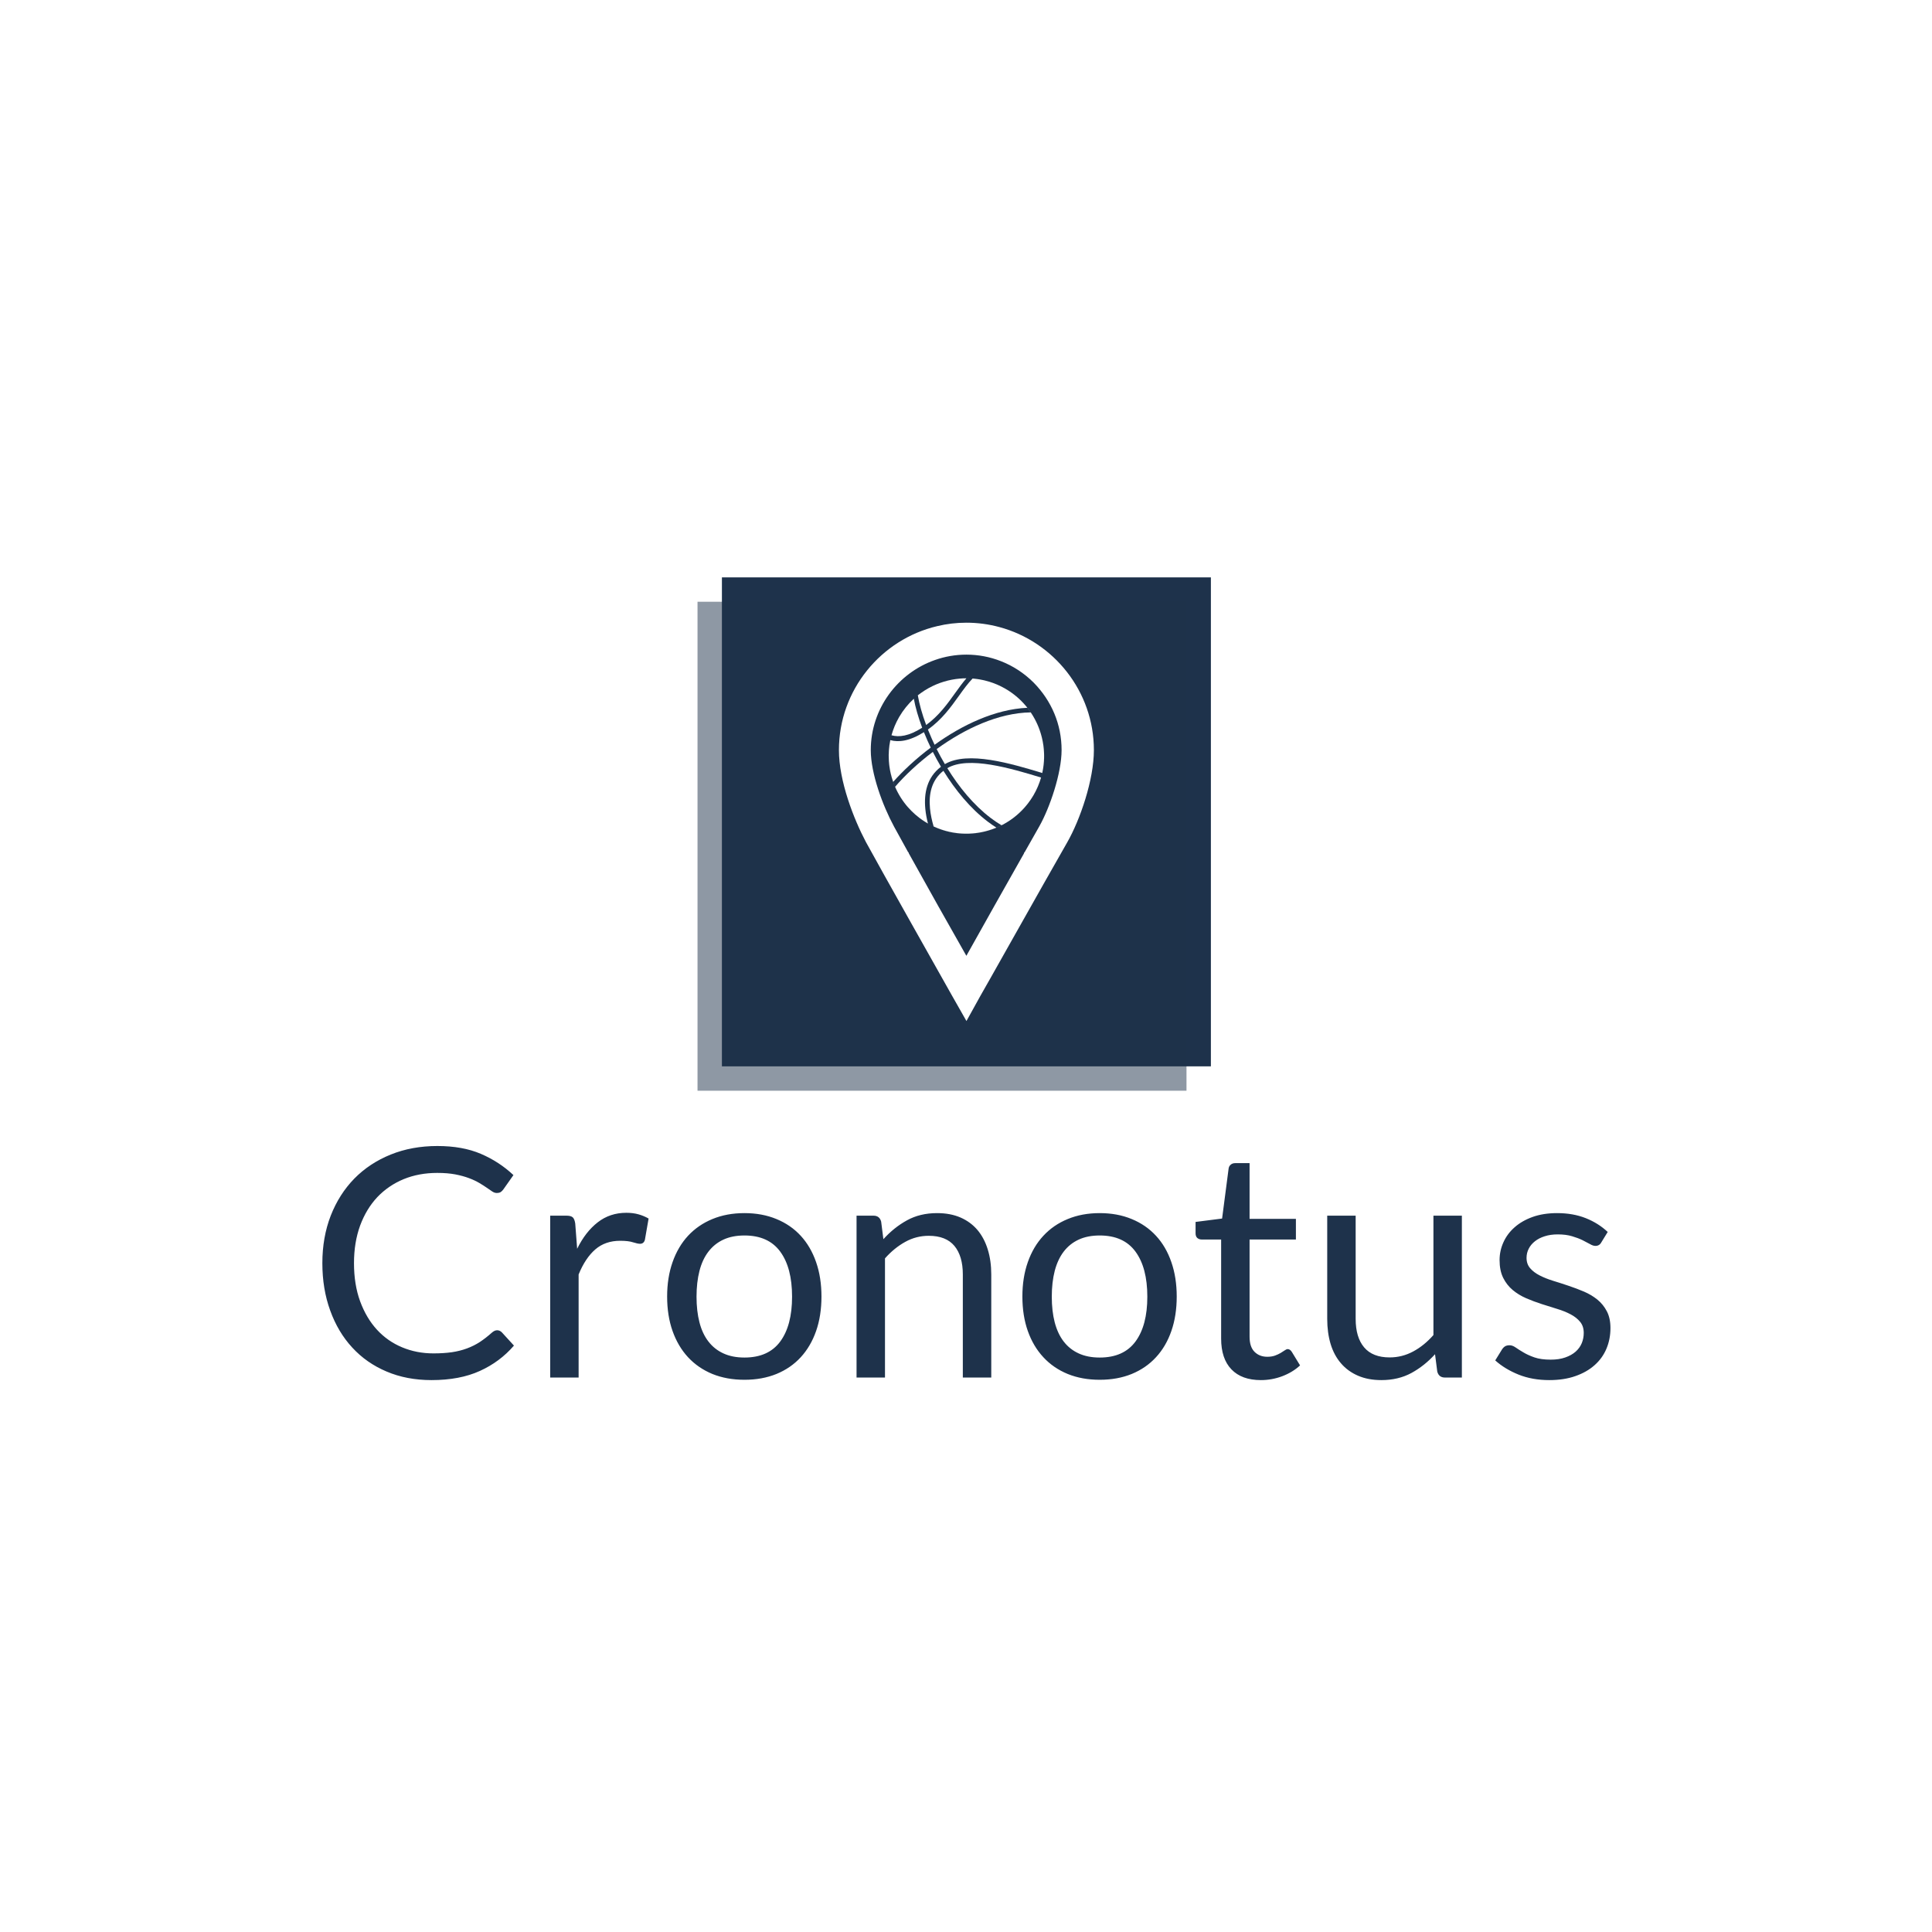 <svg xmlns="http://www.w3.org/2000/svg" version="1.1" xmlns:xlink="http://www.w3.org/1999/xlink" xmlns:svgjs="http://svgjs.dev/svgjs" width="1500" height="1500" viewBox="0 0 1500 1500"><rect width="1500" height="1500" fill="#ffffff"></rect><g transform="matrix(0.667,0,0,0.667,250.066,429.593)"><svg viewBox="0 0 385 247" data-background-color="#ffffff" preserveAspectRatio="xMidYMid meet" height="962" width="1500" xmlns="http://www.w3.org/2000/svg" xmlns:xlink="http://www.w3.org/1999/xlink"><g id="tight-bounds" transform="matrix(1,0,0,1,-0.026,-0.1)"><svg viewBox="0 0 385.051 247.2" height="247.2" width="385.051"><g><svg viewBox="0 0 395.52 253.921" height="247.2" width="385.051"><g transform="matrix(1,0,0,1,0,182.057)"><svg viewBox="0 0 395.52 71.864" height="71.864" width="395.52"><g id="textblocktransform"><svg viewBox="0 0 395.52 71.864" height="71.864" width="395.52" id="textblock"><g><svg viewBox="0 0 395.52 71.864" height="71.864" width="395.52"><g transform="matrix(1,0,0,1,0,0)"><svg width="395.52" viewBox="2.25 -36.23 201.56 36.63" height="71.864" data-palette-color="#1e324b"><path d="M29.6-7.4L29.6-7.4Q30-7.4 30.33-7.08L30.33-7.08 32.23-5Q30.03-2.45 26.89-1.03 23.75 0.4 19.33 0.4L19.33 0.4Q15.45 0.4 12.3-0.94 9.15-2.27 6.93-4.69 4.7-7.1 3.48-10.48 2.25-13.85 2.25-17.9L2.25-17.9Q2.25-21.95 3.56-25.33 4.88-28.7 7.25-31.13 9.63-33.55 12.94-34.89 16.25-36.23 20.25-36.23L20.25-36.23Q24.2-36.23 27.06-35 29.93-33.77 32.15-31.68L32.15-31.68 30.58-29.45Q30.4-29.2 30.18-29.04 29.95-28.88 29.53-28.88L29.53-28.88Q29.2-28.88 28.84-29.11 28.48-29.35 27.98-29.7 27.48-30.05 26.8-30.45 26.13-30.85 25.2-31.2 24.28-31.55 23.05-31.79 21.83-32.02 20.23-32.02L20.23-32.02Q17.35-32.02 14.96-31.04 12.58-30.05 10.85-28.23 9.13-26.4 8.16-23.78 7.2-21.15 7.2-17.9L7.2-17.9Q7.2-14.55 8.16-11.93 9.13-9.3 10.79-7.49 12.45-5.68 14.73-4.73 17-3.78 19.63-3.78L19.63-3.78Q21.23-3.78 22.5-3.96 23.78-4.15 24.86-4.55 25.95-4.95 26.89-5.56 27.83-6.18 28.78-7.03L28.78-7.03Q29.2-7.4 29.6-7.4ZM42.35 0L37.9 0 37.9-25.33 40.45-25.33Q41.17-25.33 41.45-25.05 41.72-24.78 41.82-24.1L41.82-24.1 42.12-20.15Q43.42-22.8 45.34-24.29 47.25-25.78 49.82-25.78L49.82-25.78Q50.87-25.78 51.72-25.54 52.57-25.3 53.3-24.88L53.3-24.88 52.72-21.55Q52.55-20.93 51.95-20.93L51.95-20.93Q51.6-20.93 50.87-21.16 50.15-21.4 48.85-21.4L48.85-21.4Q46.52-21.4 44.96-20.05 43.4-18.7 42.35-16.13L42.35-16.13 42.35 0ZM68.3-25.73L68.3-25.73Q71.07-25.73 73.31-24.8 75.55-23.88 77.11-22.18 78.67-20.48 79.51-18.06 80.35-15.65 80.35-12.68L80.35-12.68Q80.35-9.68 79.51-7.28 78.67-4.88 77.11-3.18 75.55-1.48 73.31-0.56 71.07 0.35 68.3 0.35L68.3 0.35Q65.52 0.35 63.28-0.56 61.05-1.48 59.47-3.18 57.9-4.88 57.05-7.28 56.2-9.68 56.2-12.68L56.2-12.68Q56.2-15.65 57.05-18.06 57.9-20.48 59.47-22.18 61.05-23.88 63.28-24.8 65.52-25.73 68.3-25.73ZM68.3-3.13L68.3-3.13Q72.05-3.13 73.9-5.64 75.75-8.15 75.75-12.65L75.75-12.65Q75.75-17.18 73.9-19.7 72.05-22.23 68.3-22.23L68.3-22.23Q66.4-22.23 65-21.58 63.6-20.93 62.66-19.7 61.72-18.48 61.26-16.69 60.8-14.9 60.8-12.65L60.8-12.65Q60.8-10.4 61.26-8.63 61.72-6.85 62.66-5.64 63.6-4.42 65-3.78 66.4-3.13 68.3-3.13ZM90.29 0L85.84 0 85.84-25.33 88.49-25.33Q89.44-25.33 89.69-24.4L89.69-24.4 90.04-21.65Q91.69-23.48 93.73-24.6 95.77-25.73 98.44-25.73L98.44-25.73Q100.52-25.73 102.11-25.04 103.69-24.35 104.76-23.09 105.82-21.83 106.37-20.05 106.92-18.28 106.92-16.13L106.92-16.13 106.92 0 102.47 0 102.47-16.13Q102.47-19 101.16-20.59 99.84-22.18 97.14-22.18L97.14-22.18Q95.17-22.18 93.46-21.23 91.74-20.28 90.29-18.65L90.29-18.65 90.29 0ZM123.89-25.73L123.89-25.73Q126.67-25.73 128.9-24.8 131.14-23.88 132.7-22.18 134.27-20.48 135.1-18.06 135.94-15.65 135.94-12.68L135.94-12.68Q135.94-9.68 135.1-7.28 134.27-4.88 132.7-3.18 131.14-1.48 128.9-0.56 126.67 0.35 123.89 0.35L123.89 0.35Q121.12 0.35 118.88-0.56 116.64-1.48 115.07-3.18 113.49-4.88 112.64-7.28 111.79-9.68 111.79-12.68L111.79-12.68Q111.79-15.65 112.64-18.06 113.49-20.48 115.07-22.18 116.64-23.88 118.88-24.8 121.12-25.73 123.89-25.73ZM123.89-3.13L123.89-3.13Q127.64-3.13 129.49-5.64 131.34-8.15 131.34-12.65L131.34-12.65Q131.34-17.18 129.49-19.7 127.64-22.23 123.89-22.23L123.89-22.23Q121.99-22.23 120.59-21.58 119.19-20.93 118.25-19.7 117.32-18.48 116.85-16.69 116.39-14.9 116.39-12.65L116.39-12.65Q116.39-10.4 116.85-8.63 117.32-6.85 118.25-5.64 119.19-4.42 120.59-3.78 121.99-3.13 123.89-3.13ZM149.11 0.4L149.11 0.4Q146.11 0.4 144.5-1.28 142.89-2.95 142.89-6.1L142.89-6.1 142.89-21.6 139.84-21.6Q139.44-21.6 139.16-21.84 138.89-22.08 138.89-22.58L138.89-22.58 138.89-24.35 143.04-24.88 144.06-32.7Q144.11-33.08 144.39-33.31 144.66-33.55 145.09-33.55L145.09-33.55 147.34-33.55 147.34-24.83 154.59-24.83 154.59-21.6 147.34-21.6 147.34-6.4Q147.34-4.8 148.11-4.03 148.89-3.25 150.11-3.25L150.11-3.25Q150.81-3.25 151.33-3.44 151.84-3.63 152.21-3.85 152.59-4.08 152.85-4.26 153.11-4.45 153.31-4.45L153.31-4.45Q153.66-4.45 153.94-4.03L153.94-4.03 155.24-1.9Q154.09-0.83 152.46-0.21 150.84 0.4 149.11 0.4ZM159.49-25.33L163.94-25.33 163.94-9.18Q163.94-6.3 165.26-4.73 166.59-3.15 169.26-3.15L169.26-3.15Q171.21-3.15 172.94-4.08 174.66-5 176.11-6.65L176.11-6.65 176.11-25.33 180.56-25.33 180.56 0 177.91 0Q176.96 0 176.71-0.93L176.71-0.93 176.36-3.65Q174.71-1.83 172.66-0.71 170.61 0.4 167.96 0.4L167.96 0.4Q165.89 0.4 164.3-0.29 162.71-0.98 161.64-2.23 160.56-3.48 160.02-5.25 159.49-7.03 159.49-9.18L159.49-9.18 159.49-25.33ZM203.38-22.78L202.38-21.15Q202.08-20.6 201.46-20.6L201.46-20.6Q201.08-20.6 200.61-20.88 200.13-21.15 199.45-21.49 198.76-21.83 197.81-22.11 196.86-22.4 195.56-22.4L195.56-22.4Q194.43-22.4 193.53-22.11 192.63-21.83 192-21.33 191.36-20.83 191.02-20.16 190.68-19.5 190.68-18.73L190.68-18.73Q190.68-17.75 191.25-17.1 191.81-16.45 192.73-15.98 193.66-15.5 194.83-15.14 196.01-14.78 197.25-14.36 198.48-13.95 199.66-13.45 200.83-12.95 201.76-12.2 202.68-11.45 203.25-10.36 203.81-9.28 203.81-7.75L203.81-7.75Q203.81-6 203.18-4.51 202.56-3.03 201.33-1.94 200.11-0.85 198.33-0.23 196.56 0.4 194.23 0.4L194.23 0.4Q191.58 0.4 189.43-0.46 187.28-1.33 185.78-2.68L185.78-2.68 186.83-4.38Q187.03-4.7 187.31-4.88 187.58-5.05 188.03-5.05L188.03-5.05Q188.48-5.05 188.98-4.7 189.48-4.35 190.2-3.93 190.91-3.5 191.92-3.15 192.93-2.8 194.46-2.8L194.46-2.8Q195.76-2.8 196.73-3.14 197.71-3.48 198.36-4.05 199.01-4.63 199.32-5.38 199.63-6.13 199.63-6.98L199.63-6.98Q199.63-8.03 199.07-8.71 198.51-9.4 197.58-9.89 196.66-10.38 195.47-10.74 194.28-11.1 193.05-11.5 191.81-11.9 190.62-12.41 189.43-12.93 188.51-13.7 187.58-14.48 187.02-15.61 186.46-16.75 186.46-18.38L186.46-18.38Q186.46-19.83 187.06-21.16 187.66-22.5 188.81-23.51 189.96-24.53 191.63-25.13 193.31-25.73 195.46-25.73L195.46-25.73Q197.96-25.73 199.95-24.94 201.93-24.15 203.38-22.78L203.38-22.78Z" opacity="1" transform="matrix(1,0,0,1,0,0)" fill="#1e324b" class="wordmark-text-0" data-fill-palette-color="primary" id="text-0"></path></svg></g></svg></g></svg></g></svg></g><g transform="matrix(1,0,0,1,115.214,0)"><svg viewBox="0 0 165.092 165.092" height="165.092" width="165.092"><g><svg></svg></g><g id="icon-0"><svg viewBox="0 0 165.092 165.092" height="165.092" width="165.092"><g><rect width="150.111" height="150.111" x="7.49" y="7.49" fill="#1e324b" data-fill-palette-color="accent"></rect><rect width="150.111" height="150.111" x="-2.6645352591003757e-15" y="14.981" fill="#1e324b" opacity="0.5" data-fill-palette-color="accent"></rect></g><g transform="matrix(1,0,0,1,43.409,21.401)"><svg viewBox="0 0 78.275 122.29" height="122.29" width="78.275"><g><svg xmlns="http://www.w3.org/2000/svg" xmlns:xlink="http://www.w3.org/1999/xlink" version="1.1" x="0" y="0" viewBox="21.62 5.66 56.761 88.679" enable-background="new 0 0 100 100" xml:space="preserve" height="122.29" width="78.275" class="icon-cg-0" data-fill-palette-color="quaternary" id="cg-0"><g fill="#ffffff" data-fill-palette-color="quaternary"><g fill="#ffffff" data-fill-palette-color="quaternary"><g fill="#ffffff" data-fill-palette-color="quaternary"><g fill="#ffffff" data-fill-palette-color="quaternary"><g fill="#ffffff" data-fill-palette-color="quaternary"><g fill="#ffffff" data-fill-palette-color="quaternary"><g fill="#ffffff" data-fill-palette-color="quaternary"><g fill="#ffffff" data-fill-palette-color="quaternary"><g fill="#ffffff" data-fill-palette-color="quaternary"><g fill="#ffffff" data-fill-palette-color="quaternary"><g fill="#ffffff" data-fill-palette-color="quaternary"><g fill="#ffffff" data-fill-palette-color="quaternary"><g fill="#ffffff" data-fill-palette-color="quaternary"><g fill="#ffffff" data-fill-palette-color="quaternary"><g fill="#ffffff" data-fill-palette-color="quaternary"><g fill="#ffffff" data-fill-palette-color="quaternary"><g fill="#ffffff" data-fill-palette-color="quaternary"><g fill="#ffffff" data-fill-palette-color="quaternary"><g fill="#ffffff" data-fill-palette-color="quaternary"><g fill="#ffffff" data-fill-palette-color="quaternary"><g fill="#ffffff" data-fill-palette-color="quaternary"><path fill="none" d="M44.612 12.766c0.004 0 0.008 0 0.014 0 0.004 0 0.008 0 0.012 0H44.612z"></path><path d="M57.321 6.63c-2.34-0.63-4.801-0.97-7.33-0.97-2.221 0-4.381 0.26-6.461 0.76C31.01 9.35 21.62 20.63 21.62 34.029c0 6.891 3.3 15.341 6 20.44 3.72 6.819 15.65 27.94 19.18 34.22l3.211 5.65 3.09-5.58c0.131-0.141 14.539-25.84 19.35-34.21 2.871-5.03 5.93-13.92 5.93-20.521C78.38 20.939 69.411 9.87 57.321 6.63zM66.231 50.99c-0.83 1.47-1.951 3.439-3.23 5.7-0.051 0.1-0.111 0.199-0.17 0.31-3.961 7-9.391 16.629-12.84 22.82-3.561-6.23-9.02-15.971-12.82-22.82-0.061-0.1-0.119-0.2-0.17-0.3-1.279-2.311-2.359-4.271-3.101-5.63-2.561-4.73-5.19-11.86-5.19-17.041 0-9.25 6.012-17.17 14.311-20.069 2.189-0.771 4.541-1.19 6.98-1.19 2.66 0 5.25 0.5 7.67 1.451 2.699 1.049 5.189 2.67 7.311 4.789 3.988 4.061 6.209 9.301 6.209 15.02C71.19 39.15 68.571 46.85 66.231 50.99z" fill="#ffffff" data-fill-palette-color="quaternary"></path></g></g></g></g></g></g></g></g></g><path d="M37.171 57h-0.17v-0.3C37.052 56.8 37.11 56.9 37.171 57z" fill="#ffffff" data-fill-palette-color="quaternary"></path><path d="M63.001 56.69V57h-0.17C62.89 56.89 62.95 56.79 63.001 56.69z" fill="#ffffff" data-fill-palette-color="quaternary"></path></g></g></g></g></g></g></g></g></g></g></g><g fill="#ffffff" data-fill-palette-color="quaternary"><path d="M35.705 25.588c-0.237 0.347-0.465 0.701-0.68 1.07-0.184 0.319-0.353 0.642-0.515 0.966 0.162-0.325 0.334-0.647 0.518-0.964C35.242 26.291 35.469 25.935 35.705 25.588z" fill="#ffffff" data-fill-palette-color="quaternary"></path><path d="M58.675 20.36c-0.576-0.334-1.163-0.627-1.76-0.888 0.596 0.261 1.183 0.557 1.758 0.891 1.944 1.125 3.582 2.576 4.895 4.241 0.264 0.333 0.517 0.674 0.754 1.022 2.646 3.919 3.608 8.819 2.563 13.493-0.074 0.326-0.157 0.651-0.251 0.975C68.771 32.647 65.685 24.422 58.675 20.36z" fill="#ffffff" data-fill-palette-color="quaternary"></path><path d="M66.281 41.18c-0.109 0.306-0.228 0.611-0.354 0.913C66.056 41.792 66.172 41.486 66.281 41.18z" fill="#ffffff" data-fill-palette-color="quaternary"></path><path d="M66.604 40.187c-0.08 0.278-0.168 0.553-0.264 0.826C66.437 40.739 66.523 40.464 66.604 40.187z" fill="#ffffff" data-fill-palette-color="quaternary"></path><path d="M64.302 45.068c0.233-0.344 0.461-0.693 0.672-1.058 0.361-0.623 0.674-1.26 0.948-1.905-0.274 0.645-0.591 1.281-0.951 1.903C64.759 44.374 64.535 44.725 64.302 45.068z" fill="#ffffff" data-fill-palette-color="quaternary"></path><path d="M63.504 46.143c-0.175 0.22-0.354 0.435-0.538 0.644C63.15 46.578 63.329 46.363 63.504 46.143z" fill="#ffffff" data-fill-palette-color="quaternary"></path><path d="M64.256 45.135c-0.192 0.282-0.395 0.554-0.601 0.82C63.861 45.689 64.063 45.417 64.256 45.135z" fill="#ffffff" data-fill-palette-color="quaternary"></path><path d="M56.681 51.284c-4.375 1.827-9.449 1.847-13.981-0.268-0.426-0.197-0.847-0.413-1.261-0.649-0.037-0.021-0.076-0.04-0.113-0.063-0.194-0.112-0.385-0.229-0.574-0.348 0.189 0.119 0.377 0.239 0.571 0.351 7.208 4.175 16.17 2.565 21.527-3.392-1.447 1.606-3.159 2.896-5.03 3.841C57.445 50.946 57.067 51.123 56.681 51.284z" fill="#ffffff" data-fill-palette-color="quaternary"></path><path d="M33.7 41.102c-1.042-2.949-1.285-6.167-0.637-9.295 0.075-0.359 0.158-0.718 0.256-1.074-1.558 5.631-0.138 11.681 3.691 16.031-1.209-1.376-2.178-2.922-2.888-4.571C33.967 41.834 33.829 41.47 33.7 41.102z" fill="#ffffff" data-fill-palette-color="quaternary"></path><path d="M39.473 49.065c-0.274-0.208-0.536-0.426-0.794-0.649C38.937 48.639 39.199 48.857 39.473 49.065z" fill="#ffffff" data-fill-palette-color="quaternary"></path><path d="M38.537 48.292c-0.529-0.467-1.025-0.962-1.486-1.483C37.512 47.329 38.007 47.824 38.537 48.292z" fill="#ffffff" data-fill-palette-color="quaternary"></path><path d="M33.677 29.599c0.106-0.3 0.218-0.599 0.341-0.895C33.895 29.001 33.784 29.299 33.677 29.599z" fill="#ffffff" data-fill-palette-color="quaternary"></path><path d="M33.333 30.683c0.08-0.288 0.171-0.572 0.267-0.856C33.504 30.111 33.415 30.396 33.333 30.683z" fill="#ffffff" data-fill-palette-color="quaternary"></path><path d="M39.867 21.318c0.551-0.397 1.123-0.761 1.711-1.088C40.989 20.558 40.417 20.92 39.867 21.318z" fill="#ffffff" data-fill-palette-color="quaternary"></path><path d="M50.615 18.049c-0.686-0.024-1.372-0.004-2.053 0.054 0.479-0.041 0.958-0.063 1.441-0.063C50.207 18.04 50.41 18.043 50.615 18.049z" fill="#ffffff" data-fill-palette-color="quaternary"></path><path d="M37.391 23.483c0.288-0.306 0.585-0.601 0.892-0.882C37.977 22.882 37.679 23.177 37.391 23.483z" fill="#ffffff" data-fill-palette-color="quaternary"></path><path d="M52.487 18.216c0.165 0.024 0.329 0.052 0.496 0.08C52.816 18.268 52.652 18.24 52.487 18.216z" fill="#ffffff" data-fill-palette-color="quaternary"></path><path d="M51.388 18.089c0.178 0.014 0.354 0.038 0.531 0.057C51.742 18.125 51.565 18.103 51.388 18.089z" fill="#ffffff" data-fill-palette-color="quaternary"></path><path d="M48.523 18.105c-2.388 0.207-4.713 0.907-6.821 2.057C43.81 19.014 46.137 18.313 48.523 18.105z" fill="#ffffff" data-fill-palette-color="quaternary"></path><path d="M53.625 18.421c0.14 0.03 0.278 0.059 0.419 0.092C53.903 18.479 53.765 18.451 53.625 18.421z" fill="#ffffff" data-fill-palette-color="quaternary"></path><path d="M39.568 21.54c-0.196 0.147-0.39 0.298-0.58 0.455 0.066-0.055 0.131-0.109 0.198-0.164C39.312 21.732 39.44 21.636 39.568 21.54z" fill="#ffffff" data-fill-palette-color="quaternary"></path><path d="M48.343 21.932c-1.819 2.538-3.816 5.327-6.914 7.508 0.267 0.673 0.556 1.356 0.863 2.048 0.199 0.449 0.408 0.899 0.623 1.351 6.059-4.366 13.425-7.909 20.652-8.235-1.313-1.666-2.95-3.116-4.895-4.241-0.575-0.333-1.162-0.63-1.758-0.891-0.003-0.001-0.006-0.002-0.01-0.004-0.293-0.127-0.587-0.246-0.883-0.356-0.01-0.004-0.02-0.008-0.03-0.011-0.295-0.11-0.594-0.21-0.893-0.302 0 0-0.001-0.001-0.002-0.001-0.35-0.108-0.701-0.201-1.054-0.286-0.141-0.033-0.279-0.062-0.419-0.092-0.215-0.044-0.428-0.088-0.642-0.125-0.167-0.028-0.331-0.056-0.496-0.08-0.189-0.027-0.379-0.049-0.568-0.07-0.177-0.019-0.354-0.043-0.531-0.057-0.002 0-0.003-0.001-0.005-0.001C50.322 19.175 49.36 20.513 48.343 21.932z" fill="#ffffff" data-fill-palette-color="quaternary"></path><path d="M56.681 51.284c-0.654-0.413-1.295-0.855-1.919-1.329-3.886-2.951-7.225-7.026-9.88-11.323-2.704 2.107-3.285 5.271-2.987 8.378 0.132 1.377 0.435 2.742 0.805 4.006C47.232 53.131 52.306 53.111 56.681 51.284z" fill="#ffffff" data-fill-palette-color="quaternary"></path><path d="M43.485 33.718c-0.035 0.023-0.07 0.051-0.104 0.074 0.56 1.118 1.17 2.241 1.825 3.353 5.125-3 14.742-0.129 21.677 1.976 1.046-4.674 0.083-9.574-2.563-13.493C57.086 25.73 49.61 29.297 43.485 33.718z" fill="#ffffff" data-fill-palette-color="quaternary"></path><path d="M45.747 38.042c2.596 4.215 5.858 8.205 9.648 11.082 0.786 0.597 1.596 1.143 2.425 1.634 1.871-0.944 3.583-2.235 5.03-3.841 0.038-0.043 0.077-0.086 0.115-0.13 0.185-0.209 0.363-0.424 0.538-0.644 0.05-0.063 0.102-0.125 0.151-0.188 0.206-0.267 0.408-0.539 0.601-0.82 0.017-0.022 0.031-0.044 0.046-0.067 0.233-0.343 0.457-0.695 0.669-1.06 0.36-0.622 0.677-1.259 0.951-1.903 0.003-0.004 0.003-0.008 0.005-0.012 0.127-0.302 0.245-0.607 0.354-0.913 0.021-0.054 0.039-0.113 0.06-0.167 0.096-0.273 0.184-0.548 0.264-0.826 0.007-0.018 0.013-0.036 0.018-0.054C59.872 38.083 50.486 35.271 45.747 38.042z" fill="#ffffff" data-fill-palette-color="quaternary"></path><path d="M33.7 41.102c2.205-2.493 5.07-5.172 8.356-7.632-0.25-0.521-0.491-1.04-0.72-1.554-0.282-0.634-0.548-1.263-0.796-1.885-3.229 2.026-5.639 2.288-7.476 1.775C32.415 34.935 32.658 38.153 33.7 41.102z" fill="#ffffff" data-fill-palette-color="quaternary"></path><path d="M40.152 29.037c-0.877-2.333-1.502-4.531-1.858-6.447-0.003 0.003-0.007 0.007-0.011 0.011-0.307 0.281-0.604 0.577-0.892 0.882-0.008 0.008-0.016 0.016-0.023 0.025-0.57 0.609-1.1 1.266-1.587 1.97-0.026 0.037-0.05 0.073-0.076 0.11-0.236 0.347-0.463 0.703-0.677 1.072-0.184 0.317-0.356 0.639-0.518 0.964-0.014 0.027-0.026 0.055-0.04 0.082-0.147 0.298-0.284 0.6-0.413 0.903-0.013 0.032-0.026 0.063-0.039 0.095-0.124 0.296-0.235 0.595-0.341 0.895-0.026 0.076-0.052 0.152-0.077 0.227-0.096 0.285-0.187 0.569-0.267 0.856-0.003 0.013-0.009 0.027-0.013 0.041C34.982 31.19 37.178 30.942 40.152 29.037z" fill="#ffffff" data-fill-palette-color="quaternary"></path><path d="M41.04 28.433c2.841-2.063 4.733-4.704 6.456-7.111 0.843-1.175 1.648-2.295 2.507-3.282-0.482 0.001-0.962 0.023-1.441 0.063-0.014 0.001-0.026 0.002-0.039 0.002-2.386 0.208-4.713 0.909-6.821 2.057-0.042 0.022-0.083 0.045-0.124 0.068-0.589 0.327-1.16 0.69-1.711 1.088-0.101 0.072-0.2 0.147-0.298 0.222-0.128 0.096-0.256 0.192-0.382 0.291C39.5 23.722 40.128 25.988 41.04 28.433z" fill="#ffffff" data-fill-palette-color="quaternary"></path><path d="M41.439 50.367c-0.267-1.048-0.481-2.147-0.587-3.257-0.331-3.467 0.346-7.012 3.484-9.38-0.648-1.097-1.252-2.203-1.81-3.306-3.355 2.528-6.248 5.268-8.404 7.769 0.709 1.649 1.679 3.195 2.888 4.571 0.014 0.015 0.026 0.03 0.041 0.044 0.46 0.521 0.957 1.016 1.486 1.483 0.048 0.042 0.095 0.083 0.143 0.125 0.258 0.223 0.52 0.441 0.794 0.649 0.04 0.031 0.081 0.062 0.123 0.094 0.153 0.115 0.309 0.228 0.466 0.339 0.052 0.036 0.104 0.072 0.157 0.107 0.16 0.11 0.321 0.218 0.485 0.324 0.016 0.009 0.032 0.019 0.047 0.028 0.188 0.119 0.379 0.236 0.574 0.348C41.363 50.328 41.402 50.346 41.439 50.367z" fill="#ffffff" data-fill-palette-color="quaternary"></path></g></g></svg></g></svg></g></svg></g></svg></g><g></g></svg></g><defs></defs></svg><rect width="385.051" height="247.2" fill="none" stroke="none" visibility="hidden"></rect></g></svg></g></svg>